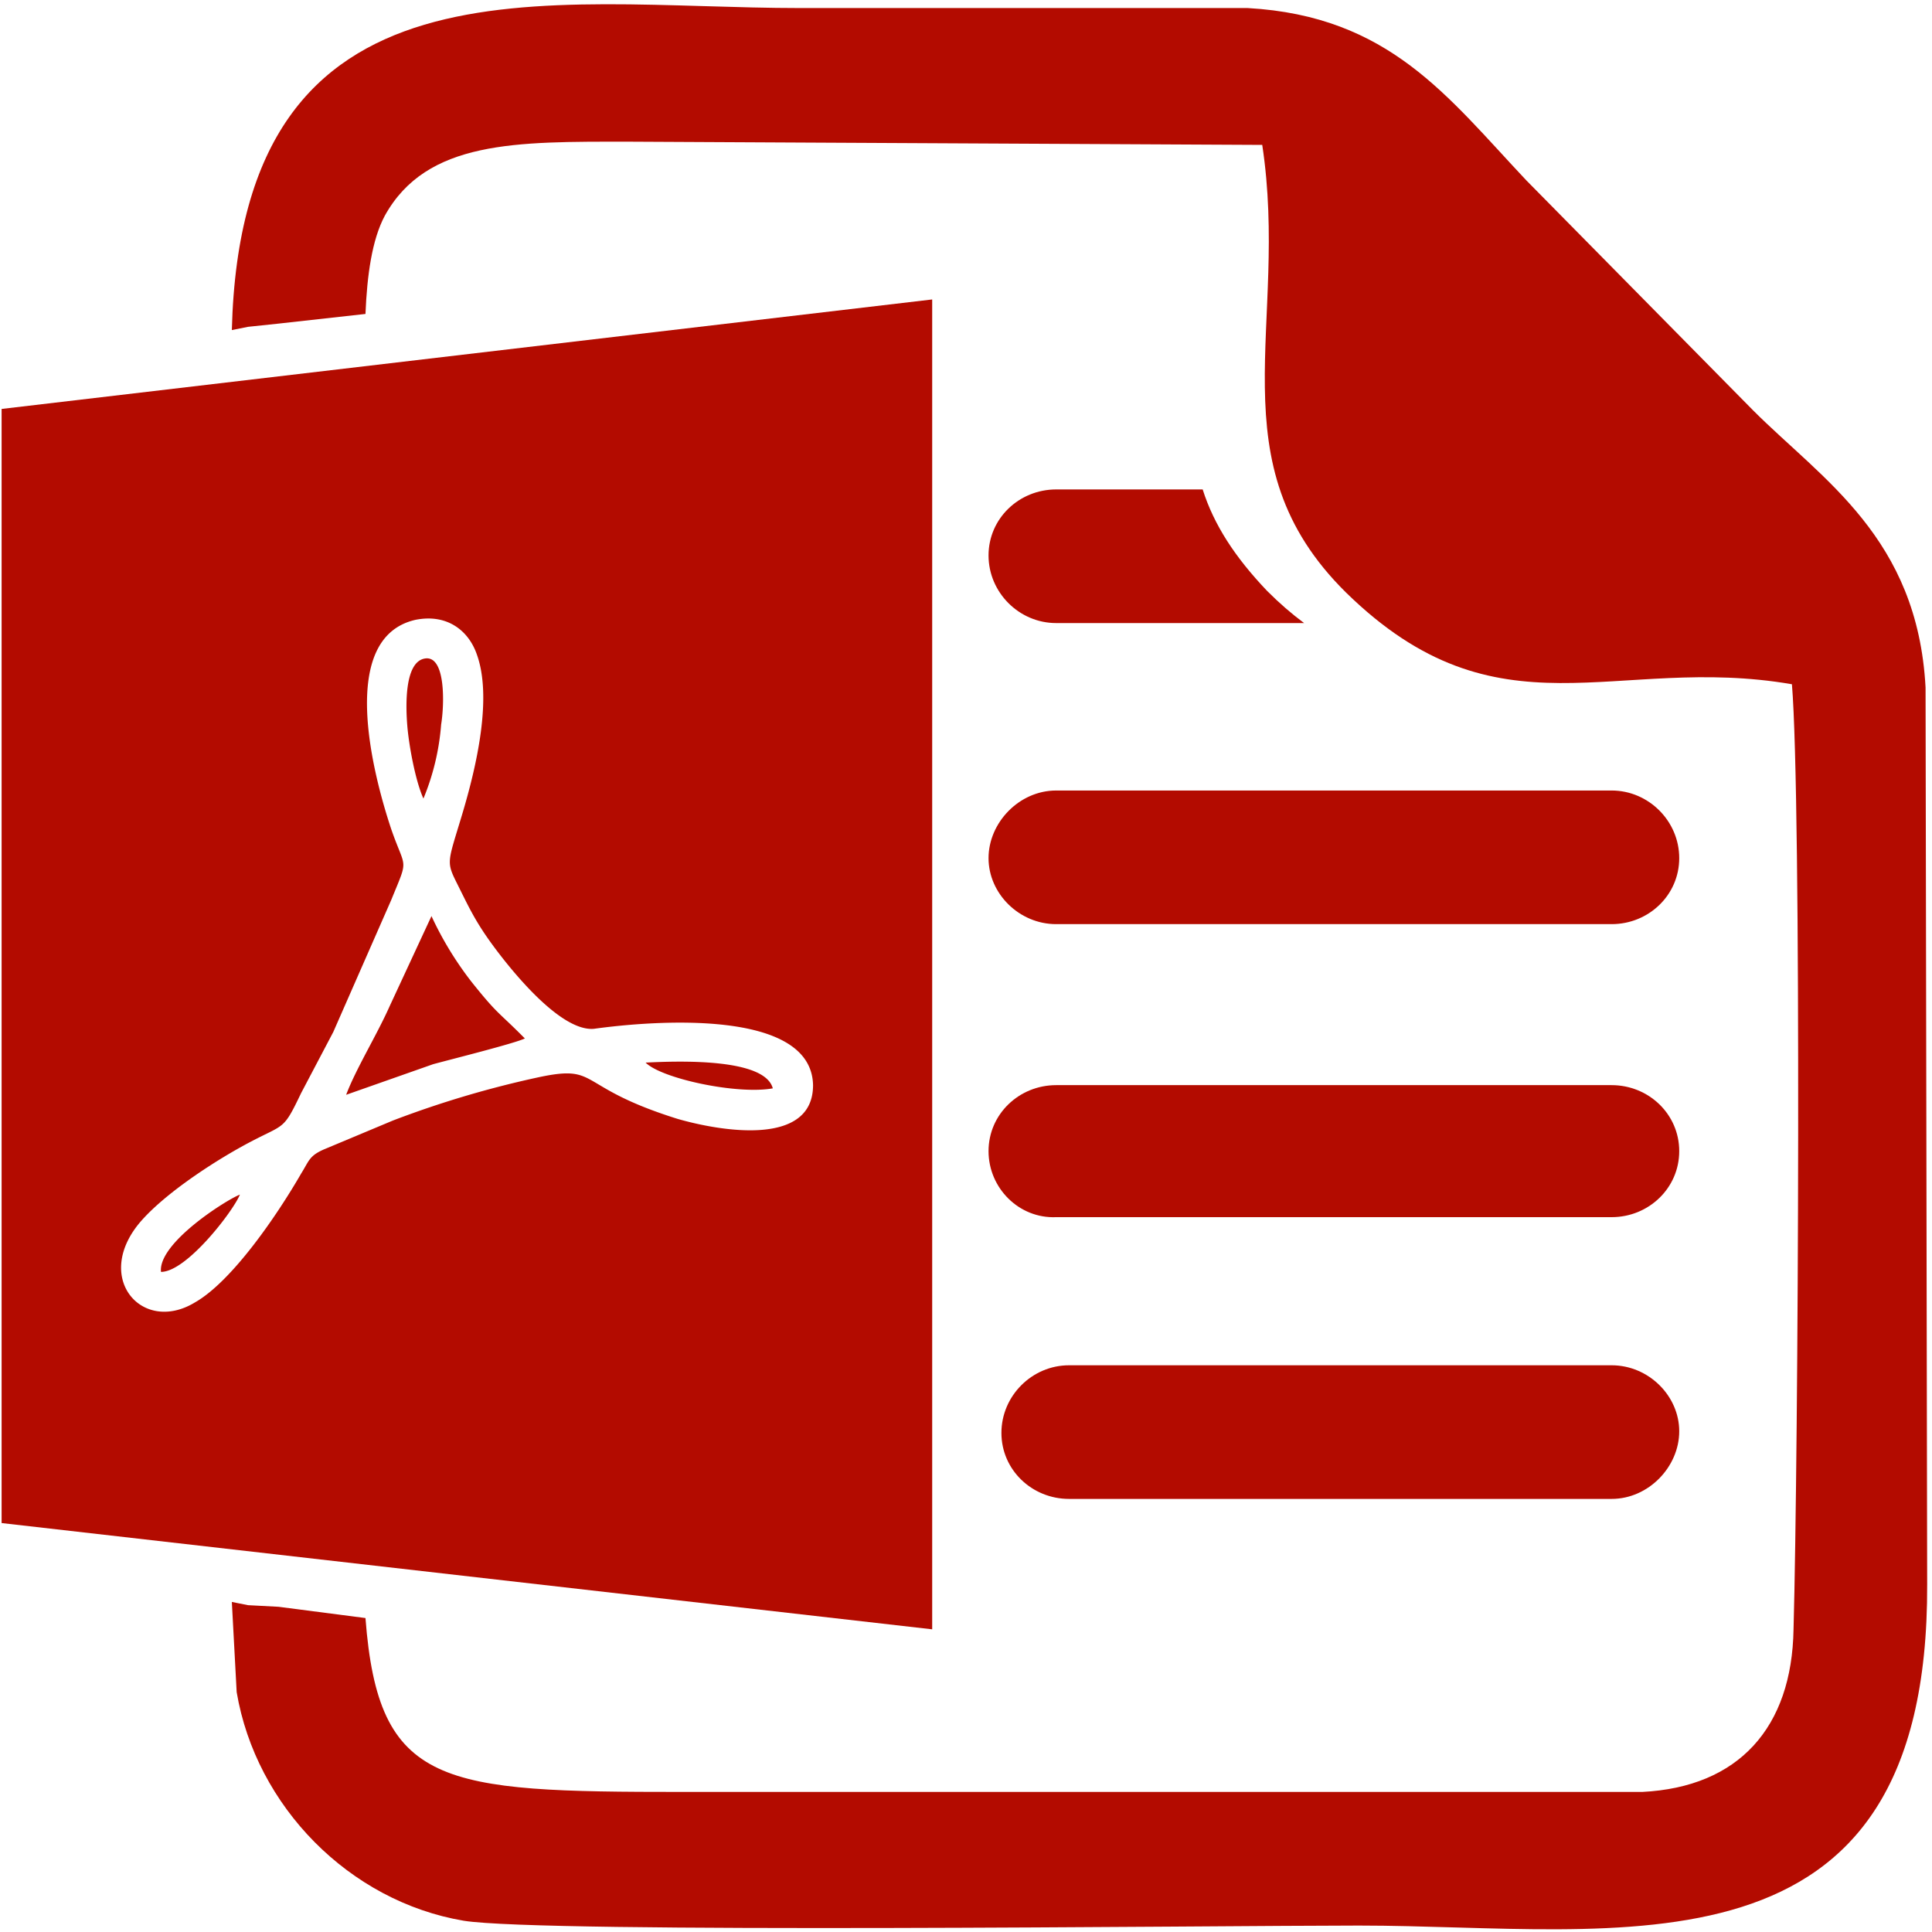 <svg xmlns="http://www.w3.org/2000/svg" width="1.6" height="1.6" viewBox="0 0 1.2 1.2" fill="#b30b00" fill-rule="evenodd" xmlns:v="https://vecta.io/nano"><path d="M.579.186v.826L.001.946V.254zM.258.385C.21.396.231.479.243.515c.009.026.011.017 0 .044L.207.641.187.679C.176.702.177.698.156.709S.104.74.088.758C.057.793.088.829.121.809.144.796.172.755.187.729.192.721.192.718.201.714L.244.696A.62.62 0 0 1 .335.669C.373.661.357.675.421.695.449.703.505.712.505.674.504.626.405.634.369.639.348.641.317.602.306.587S.291.563.284.549.278.536.287.506.306.433.296.406C.291.392.278.381.258.385zm.005.111C.258.485.254.463.253.451S.251.411.264.409.276.438.274.45a.15.15 0 0 1-.011.046zM.215.68C.221.664.234.643.242.625L.268.569A.21.21 0 0 0 .293.61C.309.63.309.628.324.643l.002.002C.32.648.28.658.269.661L.215.68zM.48.676C.458.68.411.67.401.66.421.659.475.657.48.676zM.1.79C.098.772.141.745.149.742.145.752.116.79.1.79"/><path d="M.784.09c.017.112-.03.197.052.278.095.093.167.038.277.057.006.072.004.478.001.587-.001.061-.034.098-.094.101H.424c-.15 0-.189-.003-.197-.108L.173.998.154.997.144.995l.003.056c.012.071.07.13.141.142.049.008.469.003.556.003.162 0 .354.04.353-.212L1.196.427C1.191.334 1.132.298 1.089.255L.948.112C.899.06.863.01.775.005H.497c-.158 0-.347-.039-.353.2l.01-.002.019-.002.054-.006C.228.171.231.149.239.134.265.087.321.088.39.088zM.656.304h.091c.007.022.02.042.04.063.008.008.015.014.023.02H.656C.633.387.614.368.614.345S.633.304.656.304zm0 .187h.345c.023 0 .042.019.042.042s-.019.041-.042.041H.656C.633.574.614.555.614.533S.633.491.656.491zm0 .183h.345c.023 0 .042.018.042.041s-.019.041-.042.041H.656C.633.757.614.738.614.715S.633.674.656.674zm.008.174h.337c.023 0 .042.019.042.041s-.019.042-.042.042H.664C.641.931.622.913.622.89S.641.848.664.848"/></svg>